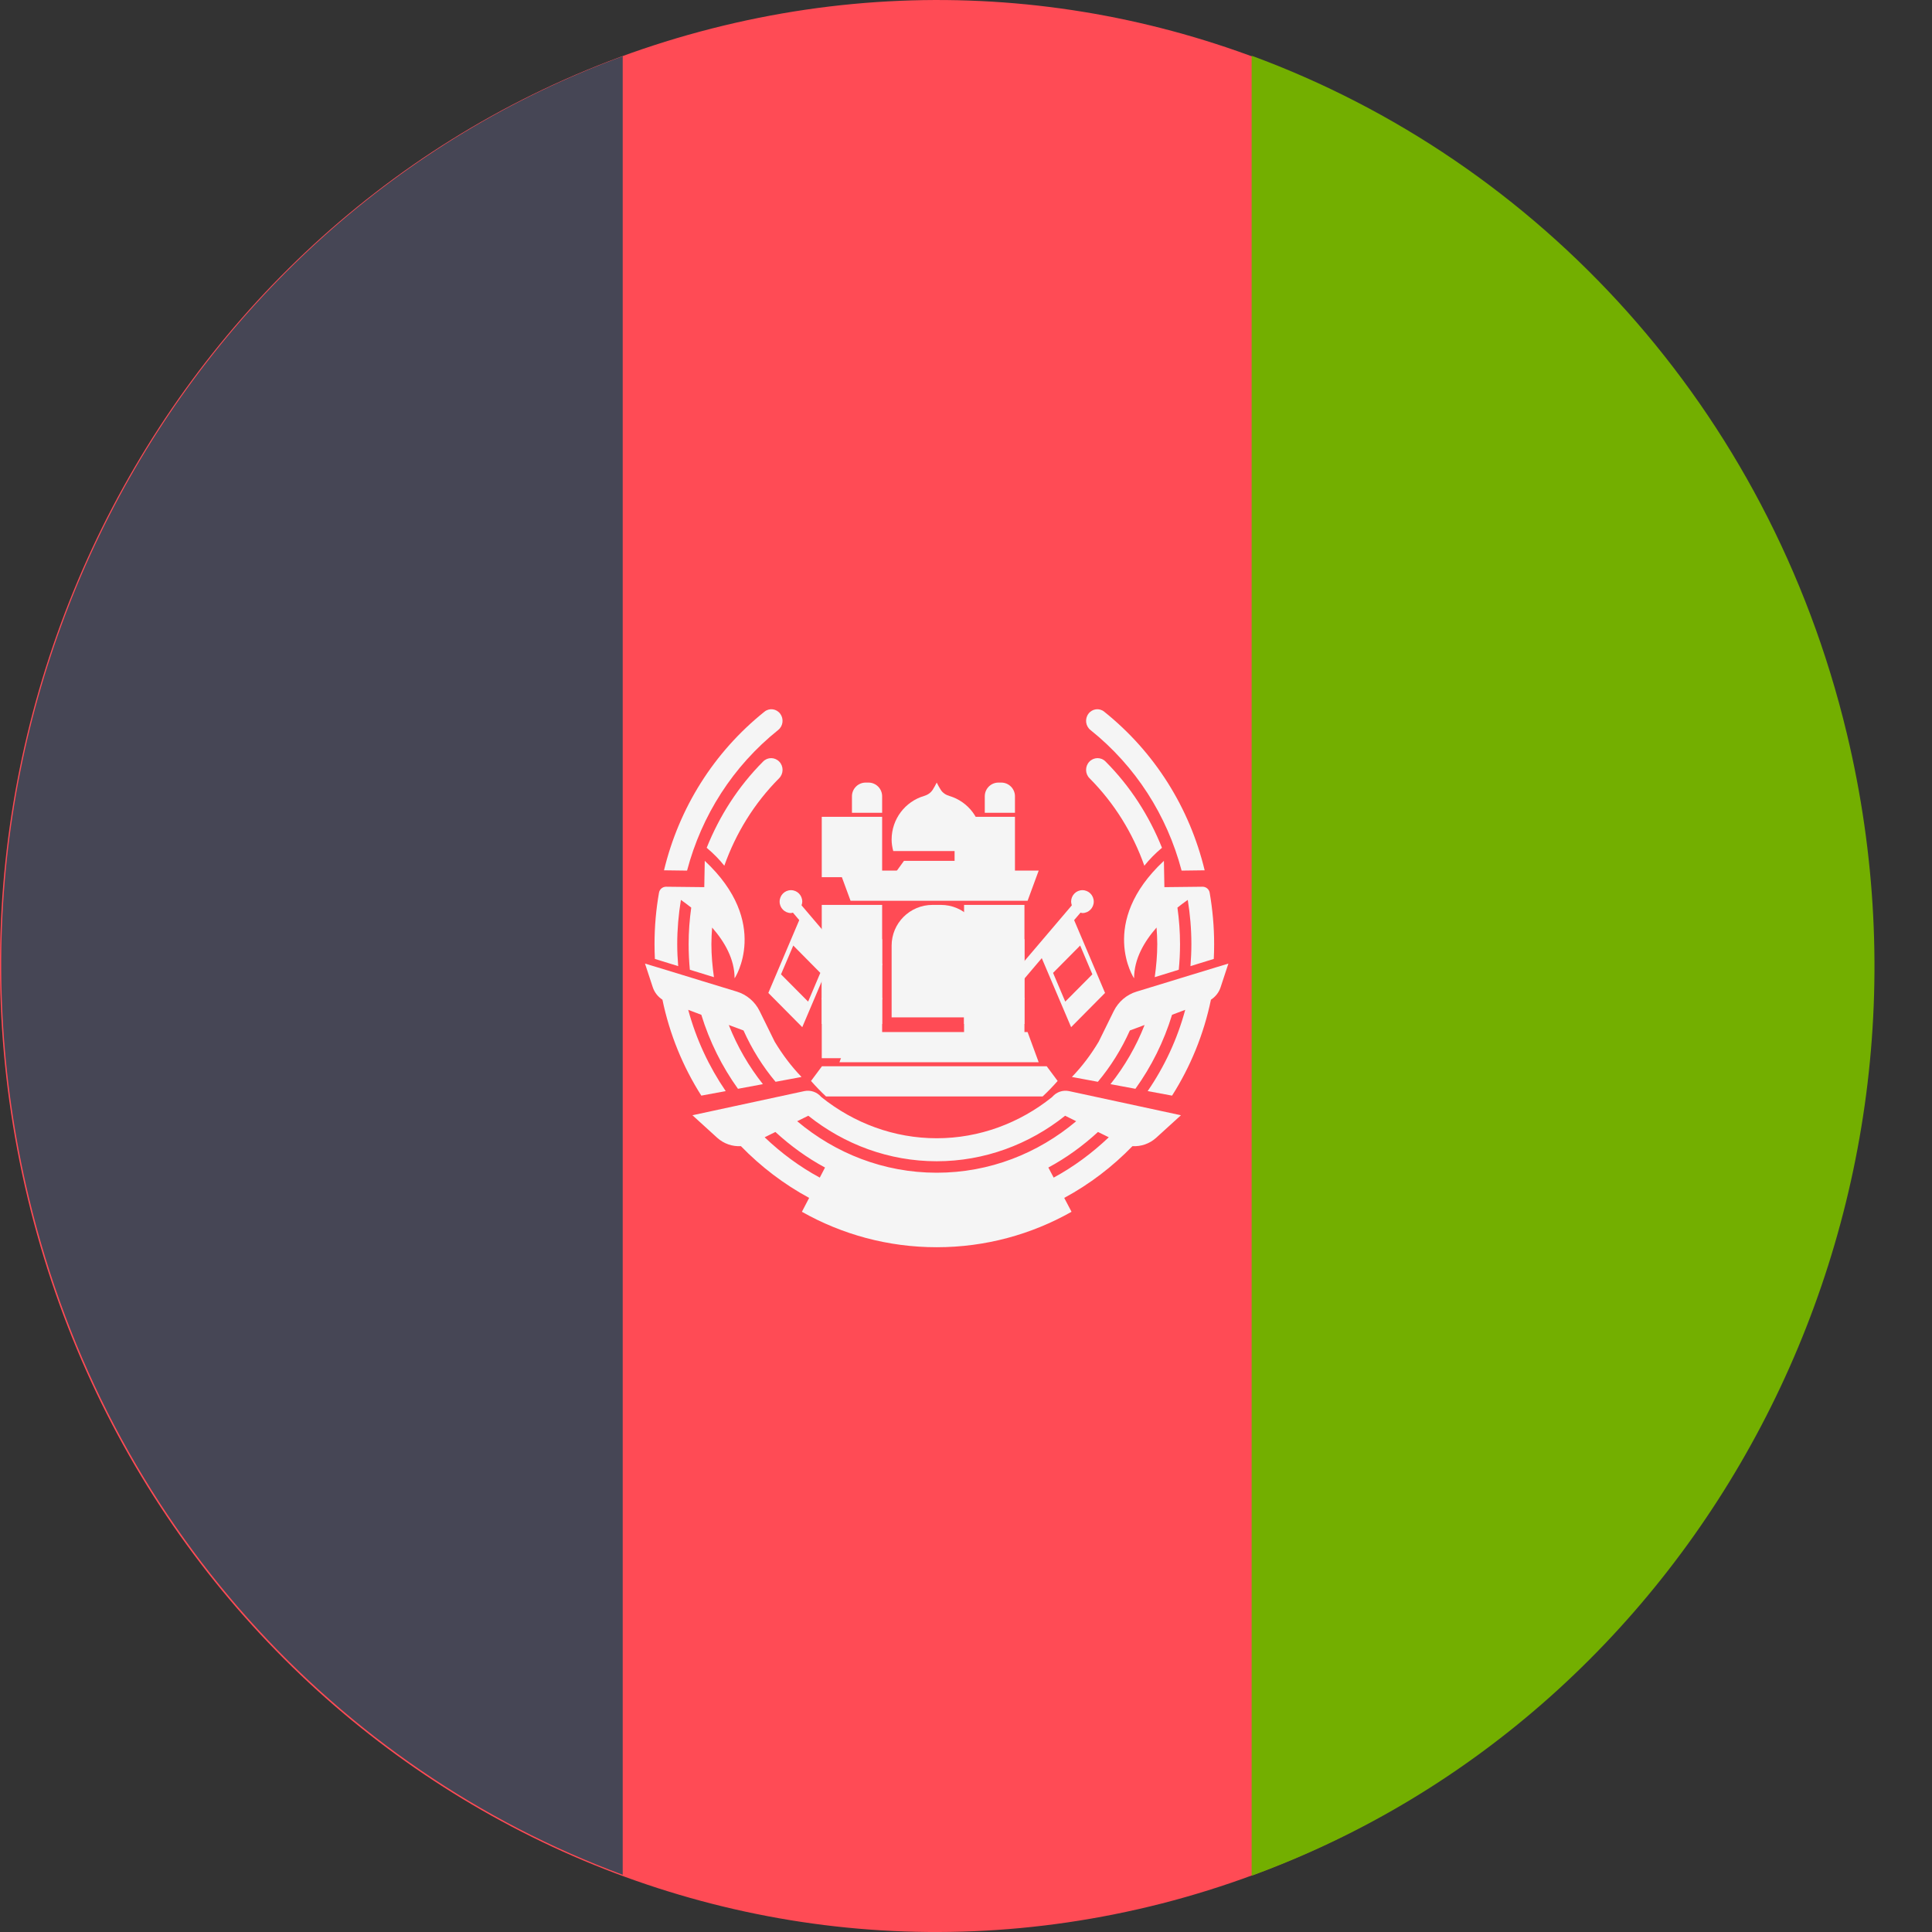 <?xml version="1.0" encoding="UTF-8"?>
<svg width="32px" height="32px" viewBox="0 0 32 32" version="1.1" xmlns="http://www.w3.org/2000/svg" xmlns:xlink="http://www.w3.org/1999/xlink">
    <rect x="0" y="0" width="32" height="32" fill="#333333" stroke="none"/>
    <!-- Generator: Sketch 50.2 (55047) - http://www.bohemiancoding.com/sketch -->
    <title>afghanistan@1x</title>
    <desc>Created with Sketch.</desc>
    <defs></defs>
    <g id="flags" stroke="none" stroke-width="1" fill="none" fill-rule="evenodd">
        <g id="afghanistan" fill-rule="nonzero">
            <g transform="translate(15.554, 16) scale(-1, 1) translate(-15.554, -16) " id="Group">
                <g>
                    <path d="M0.536,12.156 C2.595,3.576 11.001,-1.65 19.321,0.473 C27.641,2.595 32.709,11.265 30.65,19.845 C28.592,28.417 20.186,33.651 11.866,31.528 C3.553,29.397 -1.522,20.728 0.536,12.156" id="Shape" fill="#FF4B55"></path>
                    <g transform="translate(0, 0.891)" id="Shape">
                        <path d="M10.377,0.032 C5.64,1.774 1.815,5.849 0.518,11.261 C-1.414,19.322 2.946,27.463 10.377,30.177 L10.377,0.032 Z" fill="#73AF00"></path>
                        <path d="M20.794,0.041 L20.794,30.161 C25.516,28.411 29.333,24.344 30.63,18.941 C32.562,10.896 28.21,2.763 20.794,0.041" fill="#464655"></path>
                    </g>
                </g>
                <g transform="translate(10.762, 11.747)" fill="#F5F5F5">
                    <polygon id="Shape" points="6.442 5.847 3.142 5.847 3.326 5.347 6.258 5.347"></polygon>
                    <polygon id="Shape" points="6.442 2.673 3.142 2.673 3.326 3.173 6.258 3.173"></polygon>
                    <polygon id="Shape" points="5.735 3.011 3.928 3.011 4.289 2.511 5.373 2.511"></polygon>
                    <rect id="Rectangle-path" x="3.378" y="4.78" width="1" height="1"></rect>
                    <rect id="Rectangle-path" x="3.378" y="4.213" width="1" height="1"></rect>
                    <rect id="Rectangle-path" x="3.378" y="3.241" width="1" height="1"></rect>
                    <rect id="Rectangle-path" x="3.378" y="3.808" width="1" height="1"></rect>
                    <rect id="Rectangle-path" x="5.735" y="4.78" width="1" height="1"></rect>
                    <rect id="Rectangle-path" x="5.735" y="4.213" width="1" height="1"></rect>
                    <rect id="Rectangle-path" x="5.735" y="3.241" width="1" height="1"></rect>
                    <rect id="Rectangle-path" x="5.735" y="3.808" width="1" height="1"></rect>
                    <rect id="Rectangle-path" x="3.535" y="1.782" width="1" height="1"></rect>
                    <path d="M4.035,1.715 L3.535,1.715 L3.535,1.442 C3.535,1.317 3.637,1.215 3.762,1.215 L3.809,1.215 C3.934,1.215 4.035,1.317 4.035,1.442 L4.035,1.715 L4.035,1.715 Z" id="Shape"></path>
                    <rect id="Rectangle-path" x="5.735" y="1.782" width="1" height="1"></rect>
                    <path d="M6.235,1.715 L5.735,1.715 L5.735,1.442 C5.735,1.317 5.836,1.215 5.961,1.215 L6.008,1.215 C6.133,1.215 6.235,1.317 6.235,1.442 L6.235,1.715 L6.235,1.715 Z" id="Shape"></path>
                    <path d="M4.901,3.241 L4.761,3.241 C4.388,3.241 4.085,3.543 4.085,3.916 L4.085,5.104 L5.578,5.104 L5.578,3.916 C5.578,3.543 5.275,3.241 4.901,3.241 Z" id="Shape"></path>
                    <path d="M3.614,4.448 L2.593,3.248 C2.599,3.228 2.605,3.208 2.605,3.187 C2.605,3.082 2.521,2.997 2.418,2.997 C2.314,2.997 2.23,3.082 2.23,3.187 C2.23,3.291 2.314,3.376 2.418,3.376 C2.429,3.376 2.439,3.371 2.449,3.369 L2.555,3.493 L2.043,4.699 L2.605,5.266 L3.091,4.123 L3.471,4.571 L3.614,4.448 Z M2.702,4.843 L2.253,4.391 L2.455,3.914 L2.904,4.367 L2.702,4.843 Z" id="Shape"></path>
                    <path d="M6.191,4.571 L6.572,4.123 L7.058,5.266 L7.62,4.699 L7.108,3.493 L7.213,3.369 C7.224,3.371 7.234,3.376 7.245,3.376 C7.349,3.376 7.433,3.291 7.433,3.187 C7.433,3.082 7.349,2.997 7.245,2.997 C7.141,2.997 7.058,3.082 7.058,3.187 C7.058,3.208 7.063,3.228 7.07,3.248 L6.049,4.448 L6.191,4.571 Z M6.759,4.367 L7.207,3.914 L7.41,4.391 L6.961,4.843 L6.759,4.367 Z" id="Shape"></path>
                    <path d="M5.042,1.437 C4.984,1.42 4.932,1.387 4.898,1.335 C4.876,1.3 4.854,1.261 4.831,1.215 C4.809,1.261 4.786,1.3 4.764,1.335 C4.731,1.387 4.679,1.42 4.62,1.437 C4.311,1.529 4.085,1.817 4.085,2.16 C4.085,2.226 4.096,2.289 4.111,2.349 L5.551,2.349 C5.567,2.289 5.578,2.226 5.578,2.16 C5.578,1.817 5.352,1.529 5.042,1.437 Z" id="Shape"></path>
                    <path d="M0.628,4.255 C0.619,4.135 0.613,4.014 0.613,3.891 C0.613,3.642 0.634,3.397 0.673,3.158 C0.728,3.196 0.785,3.239 0.844,3.286 C0.816,3.485 0.801,3.687 0.801,3.891 C0.801,4.034 0.808,4.176 0.822,4.315 L1.22,4.438 C1.195,4.259 1.178,4.077 1.178,3.891 C1.178,3.798 1.183,3.707 1.19,3.616 C1.398,3.853 1.562,4.139 1.562,4.456 C1.562,4.464 2.167,3.536 1.068,2.511 L1.06,2.947 L0.427,2.94 C0.37,2.94 0.32,2.981 0.31,3.039 C0.262,3.317 0.236,3.602 0.236,3.891 C0.236,3.973 0.238,4.055 0.242,4.136 L0.628,4.255 Z" id="Shape"></path>
                    <path d="M2.285,0.344 C2.366,0.279 2.381,0.159 2.318,0.075 C2.255,-0.009 2.139,-0.025 2.058,0.04 C1.218,0.712 0.642,1.635 0.393,2.668 L0.775,2.673 C1.016,1.759 1.536,0.943 2.285,0.344 Z" id="Shape"></path>
                    <path d="M2.035,0.866 C1.623,1.279 1.312,1.766 1.1,2.295 C1.217,2.393 1.313,2.493 1.392,2.592 C1.583,2.053 1.887,1.558 2.3,1.143 C2.375,1.068 2.376,0.945 2.303,0.869 C2.229,0.792 2.11,0.79 2.035,0.866 Z" id="Shape"></path>
                    <path d="M1.337,6.325 C1.059,5.92 0.847,5.467 0.715,4.979 L0.933,5.061 C1.069,5.505 1.275,5.919 1.54,6.287 L1.953,6.21 C1.719,5.916 1.528,5.586 1.388,5.23 L1.632,5.321 C1.771,5.632 1.95,5.918 2.162,6.171 L2.592,6.091 C2.423,5.916 2.275,5.719 2.148,5.506 L1.899,5 C1.822,4.844 1.685,4.727 1.52,4.677 L0.931,4.497 L0.795,4.455 L0.598,4.395 L0.208,4.276 L0,4.213 L0.129,4.605 C0.157,4.692 0.215,4.763 0.289,4.811 C0.408,5.385 0.629,5.922 0.933,6.4 L1.337,6.325 Z" id="Shape"></path>
                    <path d="M8.681,2.947 L8.673,2.511 C7.574,3.536 8.179,4.464 8.179,4.456 C8.179,4.139 8.343,3.853 8.551,3.616 C8.558,3.707 8.563,3.798 8.563,3.891 C8.563,4.077 8.546,4.259 8.521,4.438 L8.92,4.315 C8.933,4.176 8.94,4.034 8.94,3.891 C8.94,3.687 8.925,3.485 8.897,3.286 C8.957,3.239 9.013,3.196 9.068,3.158 C9.107,3.398 9.129,3.642 9.129,3.891 C9.129,4.014 9.123,4.135 9.113,4.255 L9.499,4.136 C9.503,4.055 9.505,3.973 9.505,3.891 C9.505,3.602 9.48,3.317 9.431,3.039 C9.421,2.981 9.371,2.94 9.314,2.94 L8.681,2.947 Z" id="Shape"></path>
                    <path d="M8.966,2.673 L9.348,2.668 C9.099,1.635 8.523,0.712 7.683,0.04 C7.602,-0.025 7.486,-0.009 7.423,0.075 C7.361,0.159 7.375,0.279 7.457,0.344 C8.205,0.943 8.725,1.758 8.966,2.673 Z" id="Shape"></path>
                    <path d="M8.641,2.295 C8.429,1.766 8.118,1.279 7.706,0.866 C7.631,0.79 7.512,0.792 7.438,0.869 C7.365,0.945 7.367,1.068 7.441,1.143 C7.854,1.558 8.158,2.053 8.349,2.592 C8.428,2.493 8.524,2.393 8.641,2.295 Z" id="Shape"></path>
                    <path d="M9.454,4.276 L9.064,4.395 L8.868,4.455 L8.732,4.497 L8.142,4.677 C7.978,4.727 7.84,4.844 7.764,5 L7.515,5.506 C7.387,5.719 7.239,5.916 7.07,6.091 L7.5,6.171 C7.713,5.918 7.891,5.632 8.031,5.321 L8.275,5.23 C8.135,5.586 7.943,5.916 7.71,6.21 L8.123,6.287 C8.387,5.919 8.594,5.505 8.73,5.061 L8.947,4.979 C8.815,5.467 8.603,5.92 8.326,6.325 L8.73,6.4 C9.034,5.922 9.255,5.385 9.374,4.811 C9.448,4.763 9.505,4.692 9.534,4.605 L9.663,4.213 L9.454,4.276 Z" id="Shape"></path>
                    <path d="M6.748,6.418 L6.738,6.427 C6.203,6.855 5.539,7.106 4.831,7.106 C4.124,7.106 3.459,6.855 2.924,6.427 L2.915,6.418 C2.845,6.339 2.741,6.304 2.64,6.325 L0.786,6.725 L1.197,7.099 C1.307,7.198 1.448,7.245 1.589,7.237 C1.92,7.578 2.3,7.868 2.719,8.094 L2.598,8.324 C3.262,8.699 4.023,8.911 4.831,8.911 C5.639,8.911 6.4,8.699 7.064,8.324 L6.944,8.094 C7.362,7.868 7.742,7.578 8.074,7.237 C8.214,7.245 8.356,7.198 8.466,7.099 L8.877,6.725 L7.023,6.325 C6.922,6.304 6.817,6.339 6.748,6.418 Z M2.894,7.758 C2.561,7.578 2.256,7.351 1.981,7.09 L2.16,7.002 C2.409,7.231 2.684,7.431 2.982,7.591 L2.894,7.758 Z M7.681,7.09 C7.407,7.351 7.101,7.578 6.768,7.758 L6.681,7.591 C6.979,7.431 7.253,7.231 7.503,7.002 L7.681,7.09 Z M4.831,7.677 C3.955,7.677 3.153,7.356 2.521,6.824 L2.704,6.733 C3.301,7.209 4.043,7.487 4.831,7.487 C5.62,7.487 6.361,7.209 6.958,6.733 L7.142,6.824 C6.51,7.356 5.707,7.677 4.831,7.677 Z" id="Shape"></path>
                    <path d="M2.828,6.157 C2.908,6.248 2.991,6.334 3.077,6.414 L6.664,6.414 C6.75,6.334 6.833,6.248 6.913,6.157 L6.732,5.914 L3.009,5.914 L2.828,6.157 Z" id="Shape"></path>
                </g>
            </g>
        </g>
    </g>
</svg>